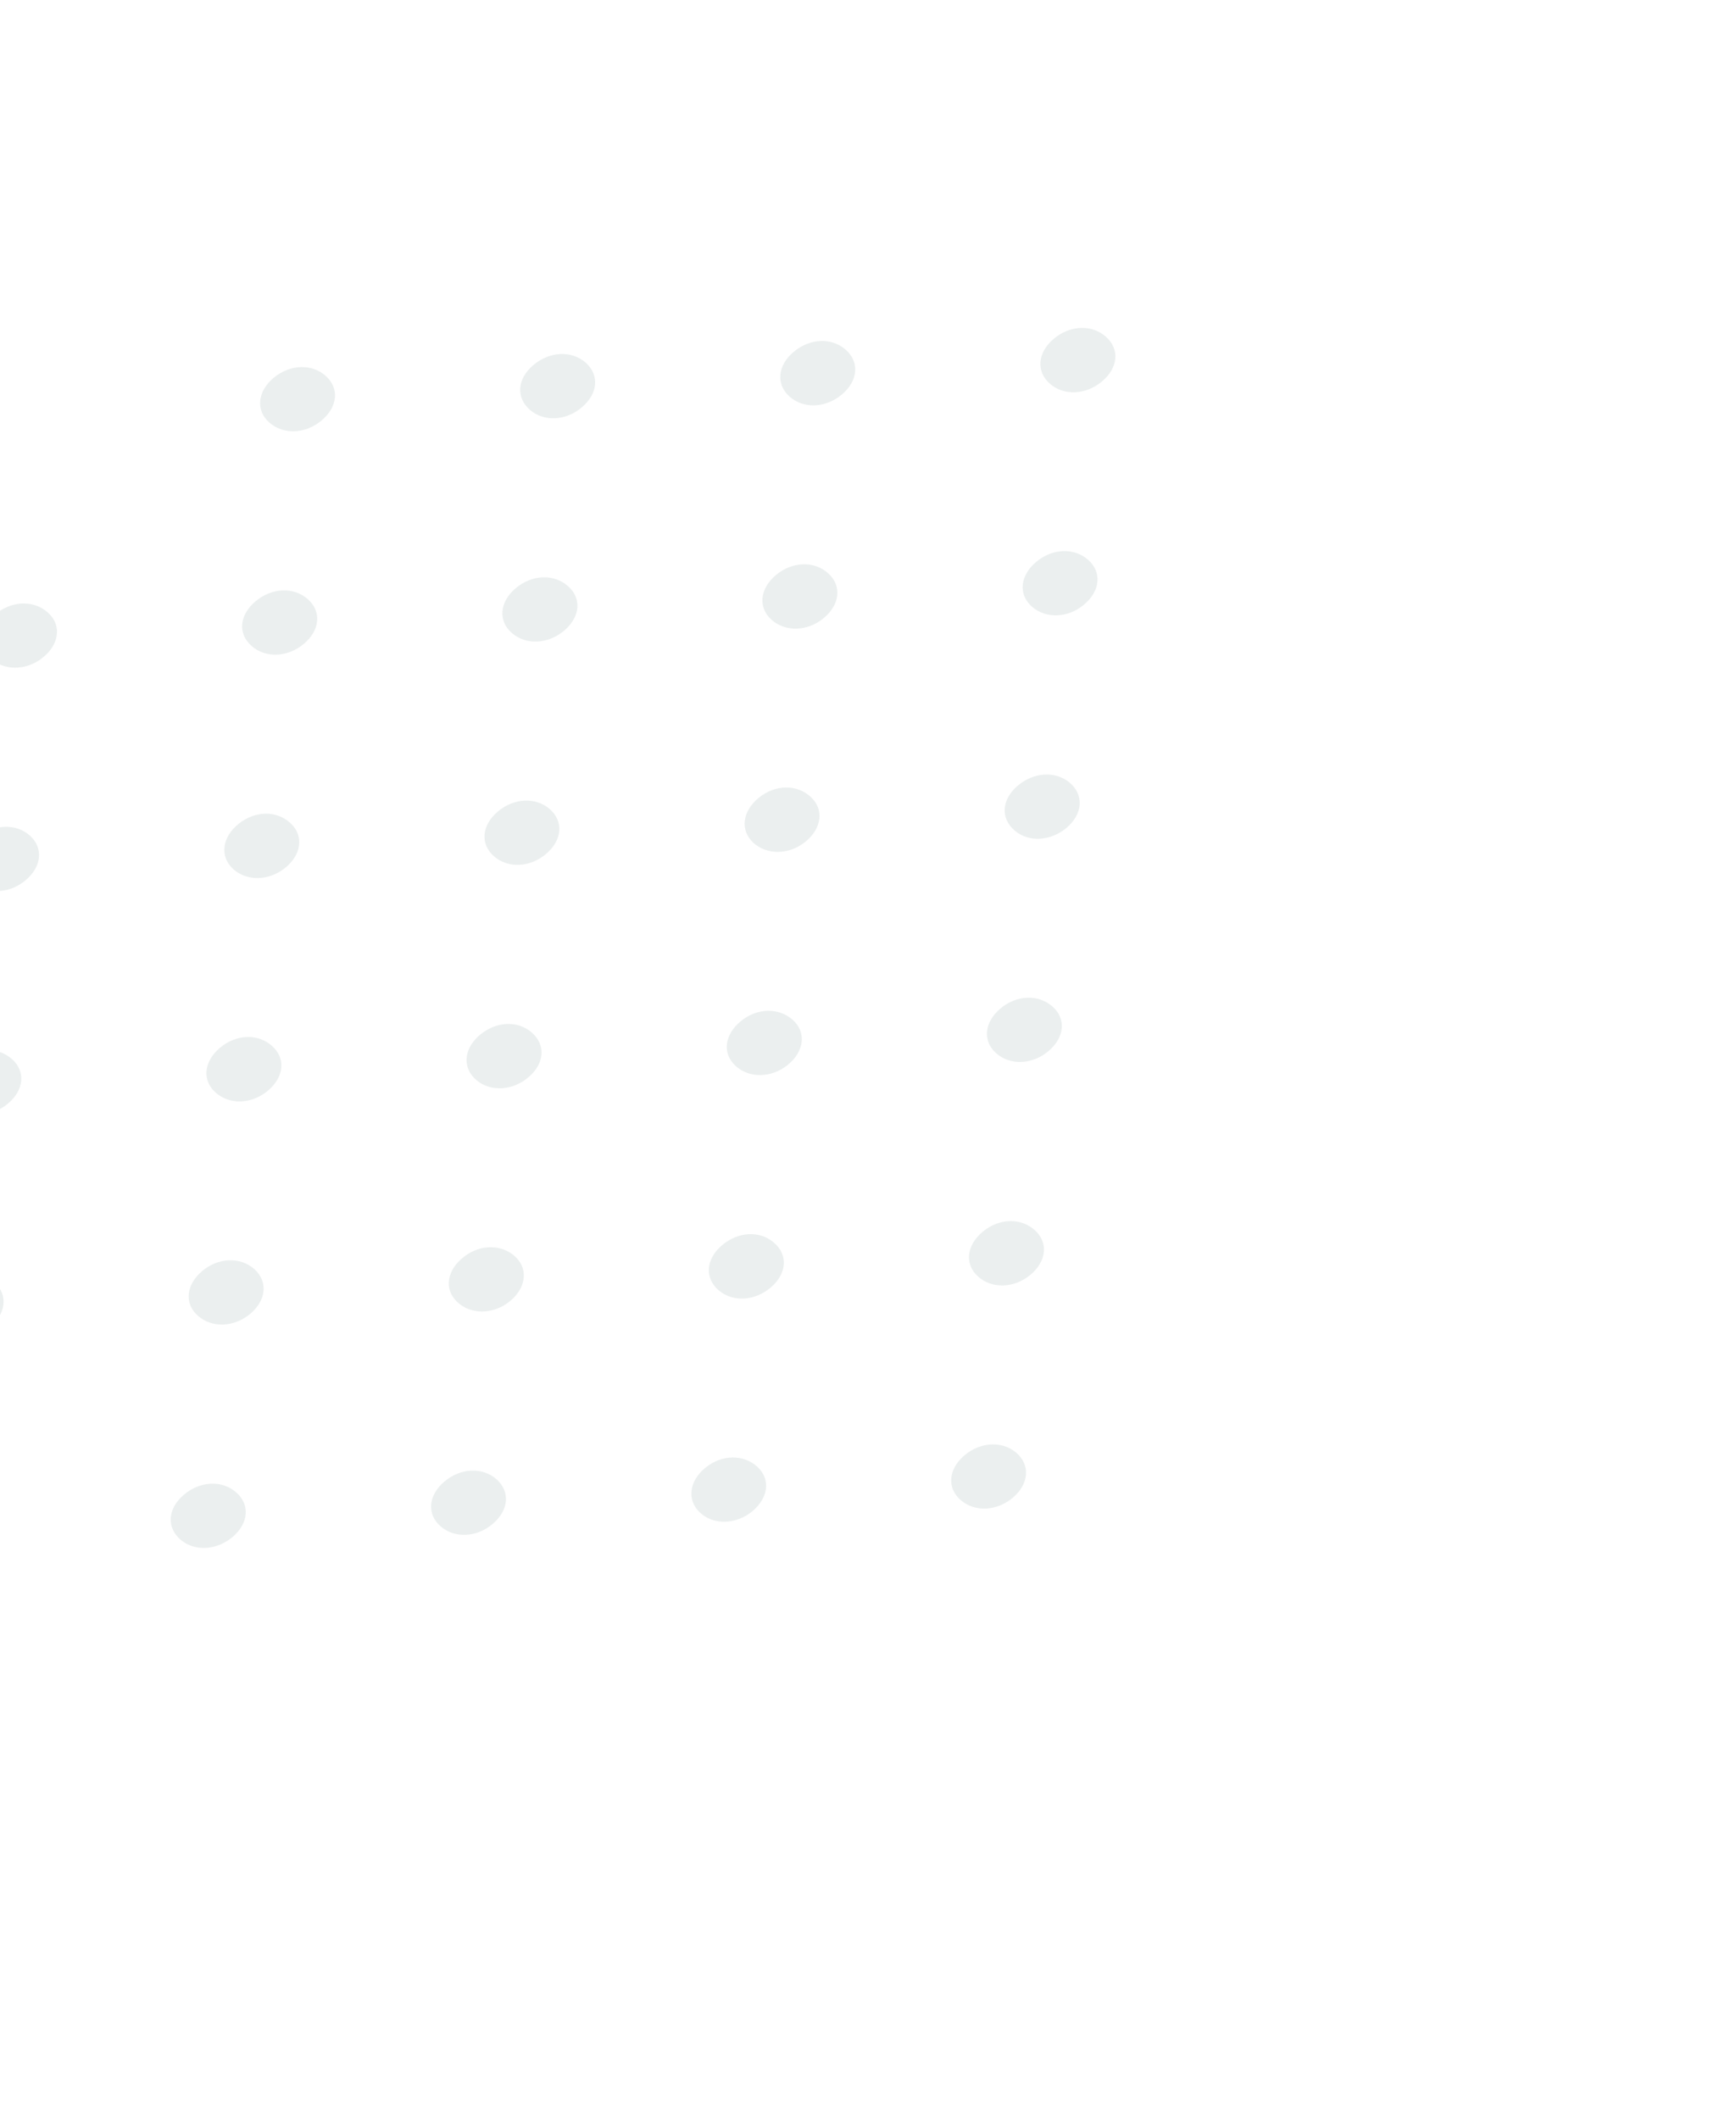<svg width="136" height="166" viewBox="0 0 136 166" fill="none" xmlns="http://www.w3.org/2000/svg">
<g opacity="0.2">
<path d="M38.992 63.571C37.724 64.649 37.608 66.123 38.705 67.075C39.811 68.035 41.529 67.95 42.786 66.881C44.054 65.803 44.159 64.338 43.074 63.377C41.967 62.417 40.261 62.493 38.992 63.571Z" fill="#9BB0AE"/>
<path d="M60.816 45.018C59.528 46.079 59.358 47.565 60.433 48.536C61.517 49.516 63.253 49.466 64.518 48.424C65.806 47.363 65.965 45.887 64.891 44.916C63.808 43.918 62.093 43.967 60.816 45.018Z" fill="#9BB0AE"/>
<path d="M82.559 26.532C81.281 27.601 81.153 29.085 82.239 30.047C83.334 31.017 85.062 30.94 86.328 29.88C87.606 28.81 87.733 27.345 86.637 26.375C85.532 25.396 83.837 25.462 82.559 26.532Z" fill="#9BB0AE"/>
<path d="M-2.158 121.411C-0.89 120.333 -0.764 118.867 -1.871 117.907C-2.978 116.946 -4.684 117.022 -5.952 118.1C-7.221 119.178 -7.337 120.652 -6.24 121.604C-5.154 122.566 -3.425 122.471 -2.158 121.411Z" fill="#9BB0AE"/>
<path d="M19.587 102.924C20.865 101.854 21.013 100.388 19.928 99.408C18.823 98.43 17.118 98.487 15.851 99.547C14.573 100.616 14.415 102.093 15.5 103.054C16.584 104.034 18.322 103.966 19.587 102.924Z" fill="#9BB0AE"/>
<path d="M37.559 81.091C36.312 82.168 36.205 83.651 37.324 84.602C38.432 85.544 40.172 85.439 41.419 84.362C42.677 83.275 42.761 81.812 41.643 80.861C40.536 79.901 38.817 80.004 37.559 81.091Z" fill="#9BB0AE"/>
<path d="M59.452 62.479C58.154 63.531 57.963 65.018 59.005 66C60.078 66.989 61.801 66.967 63.086 65.942C64.384 64.89 64.575 63.403 63.522 62.431C62.441 61.415 60.739 61.436 59.452 62.479Z" fill="#9BB0AE"/>
<path d="M81.184 44.003C79.906 45.072 79.757 46.557 80.833 47.51C81.928 48.48 83.655 48.421 84.921 47.361C86.199 46.292 86.337 44.817 85.251 43.855C84.156 42.885 82.451 42.943 81.184 44.003Z" fill="#9BB0AE"/>
<path d="M18.235 120.376C19.493 119.289 19.598 117.824 18.48 116.874C17.373 115.913 15.665 116.007 14.397 117.085C13.129 118.163 13.033 119.636 14.14 120.597C15.249 121.539 16.978 121.444 18.235 120.376Z" fill="#9BB0AE"/>
<path d="M35.781 101.944C36.83 102.971 38.55 102.985 39.853 101.996C41.181 100.969 41.426 99.471 40.417 98.478C39.368 97.451 37.659 97.427 36.365 98.425C35.005 99.463 34.771 100.952 35.781 101.944Z" fill="#9BB0AE"/>
<path d="M58.055 79.969C56.757 81.022 56.556 82.5 57.619 83.481C58.692 84.47 60.415 84.448 61.7 83.423C62.998 82.371 63.189 80.884 62.136 79.912C61.044 78.906 59.342 78.927 58.055 79.969Z" fill="#9BB0AE"/>
<path d="M79.703 61.562C78.456 62.639 78.371 64.121 79.501 65.062C80.609 66.004 82.34 65.891 83.598 64.805C84.835 63.719 84.919 62.255 83.8 61.304C82.671 60.363 80.962 60.475 79.703 61.562Z" fill="#9BB0AE"/>
<path d="M38.601 119.362C39.869 118.284 39.984 116.828 38.889 115.858C37.782 114.898 36.076 114.973 34.808 116.052C33.539 117.13 33.423 118.604 34.52 119.556C35.617 120.507 37.344 120.431 38.601 119.362Z" fill="#9BB0AE"/>
<path d="M56.517 97.577C55.28 98.662 55.194 100.144 56.324 101.085C57.444 102.018 59.174 101.905 60.423 100.809C61.66 99.724 61.744 98.26 60.604 97.31C59.486 96.36 57.777 96.472 56.517 97.577Z" fill="#9BB0AE"/>
<path d="M78.385 78.985C77.107 80.054 76.958 81.539 78.034 82.492C79.13 83.462 80.856 83.403 82.122 82.344C83.4 81.274 83.548 79.807 82.453 78.837C81.357 77.868 79.652 77.925 78.385 78.985Z" fill="#9BB0AE"/>
<path d="M58.902 118.405C60.2 117.353 60.391 115.866 59.338 114.893C58.255 113.896 56.553 113.917 55.278 114.95C53.98 116.002 53.789 117.489 54.831 118.471C55.882 119.461 57.617 119.43 58.902 118.405Z" fill="#9BB0AE"/>
<path d="M77 96.465C75.712 97.526 75.542 99.012 76.616 99.983C77.7 100.962 79.436 100.913 80.702 99.871C81.99 98.81 82.149 97.334 81.074 96.362C79.991 95.365 78.276 95.413 77 96.465Z" fill="#9BB0AE"/>
<path d="M75.509 114.035C74.272 115.12 74.177 116.593 75.306 117.535C76.426 118.467 78.156 118.354 79.394 117.268C80.631 116.183 80.715 114.719 79.596 113.769C78.477 112.836 76.758 112.939 75.509 114.035Z" fill="#9BB0AE"/>
<path d="M3.832 48.056C2.783 47.029 1.074 47.005 -0.22 48.002C-1.558 49.039 -1.792 50.528 -0.783 51.52C0.256 52.539 1.987 52.562 3.28 51.564C4.618 50.546 4.853 49.038 3.832 48.056Z" fill="#9BB0AE"/>
<path d="M21.445 29.585C20.167 30.655 20.017 32.14 21.093 33.092C22.189 34.062 23.915 34.004 25.182 32.944C26.46 31.874 26.607 30.408 25.512 29.438C24.416 28.468 22.721 28.534 21.445 29.585Z" fill="#9BB0AE"/>
<path d="M-1.732 65.59C-3.01 66.66 -3.158 68.126 -2.084 69.097C-0.988 70.067 0.727 70.019 1.994 68.959C3.272 67.889 3.419 66.422 2.335 65.443C1.249 64.482 -0.456 64.539 -1.732 65.59Z" fill="#9BB0AE"/>
<path d="M20.023 47.094C18.745 48.164 18.607 49.639 19.714 50.599C20.809 51.569 22.537 51.492 23.803 50.432C25.081 49.363 25.198 47.889 24.113 46.927C22.996 45.959 21.301 46.025 20.023 47.094Z" fill="#9BB0AE"/>
<path d="M41.78 28.598C40.512 29.676 40.407 31.141 41.514 32.101C42.62 33.061 44.349 32.967 45.596 31.89C46.864 30.811 46.97 29.347 45.853 28.378C44.745 27.436 43.048 27.52 41.78 28.598Z" fill="#9BB0AE"/>
<path d="M0.616 86.448C1.895 85.378 2.021 83.913 0.925 82.943C-0.17 81.973 -1.886 82.04 -3.153 83.1C-4.431 84.169 -4.559 85.653 -3.473 86.615C-2.376 87.566 -0.639 87.498 0.616 86.448Z" fill="#9BB0AE"/>
<path d="M18.691 64.528C17.393 65.58 17.202 67.067 18.244 68.049C19.317 69.038 21.04 69.016 22.325 67.991C23.633 66.947 23.814 65.452 22.761 64.48C21.68 63.464 19.988 63.493 18.691 64.528Z" fill="#9BB0AE"/>
<path d="M40.392 46.081C39.123 47.159 39.007 48.633 40.104 49.585C41.211 50.545 42.929 50.46 44.195 49.4C45.463 48.322 45.59 46.856 44.483 45.896C43.366 44.927 41.66 45.002 40.392 46.081Z" fill="#9BB0AE"/>
<path d="M62.182 27.555C60.904 28.625 60.776 30.109 61.861 31.07C62.957 32.04 64.685 31.963 65.951 30.903C67.229 29.834 67.346 28.36 66.26 27.398C65.155 26.42 63.46 26.486 62.182 27.555Z" fill="#9BB0AE"/>
<path d="M-0.838 103.987C0.47 102.943 0.652 101.447 -0.402 100.475C-1.484 99.477 -3.187 99.498 -4.472 100.523C-5.769 101.575 -5.961 103.062 -4.919 104.044C-3.857 105.043 -2.123 105.011 -0.838 103.987Z" fill="#9BB0AE"/>
<path d="M17.237 82.066C15.959 83.136 15.81 84.621 16.895 85.582C17.991 86.552 19.717 86.494 20.984 85.434C22.262 84.364 22.4 82.889 21.314 81.928C20.22 80.939 18.515 80.997 17.237 82.066Z" fill="#9BB0AE"/>
</g>
</svg>
